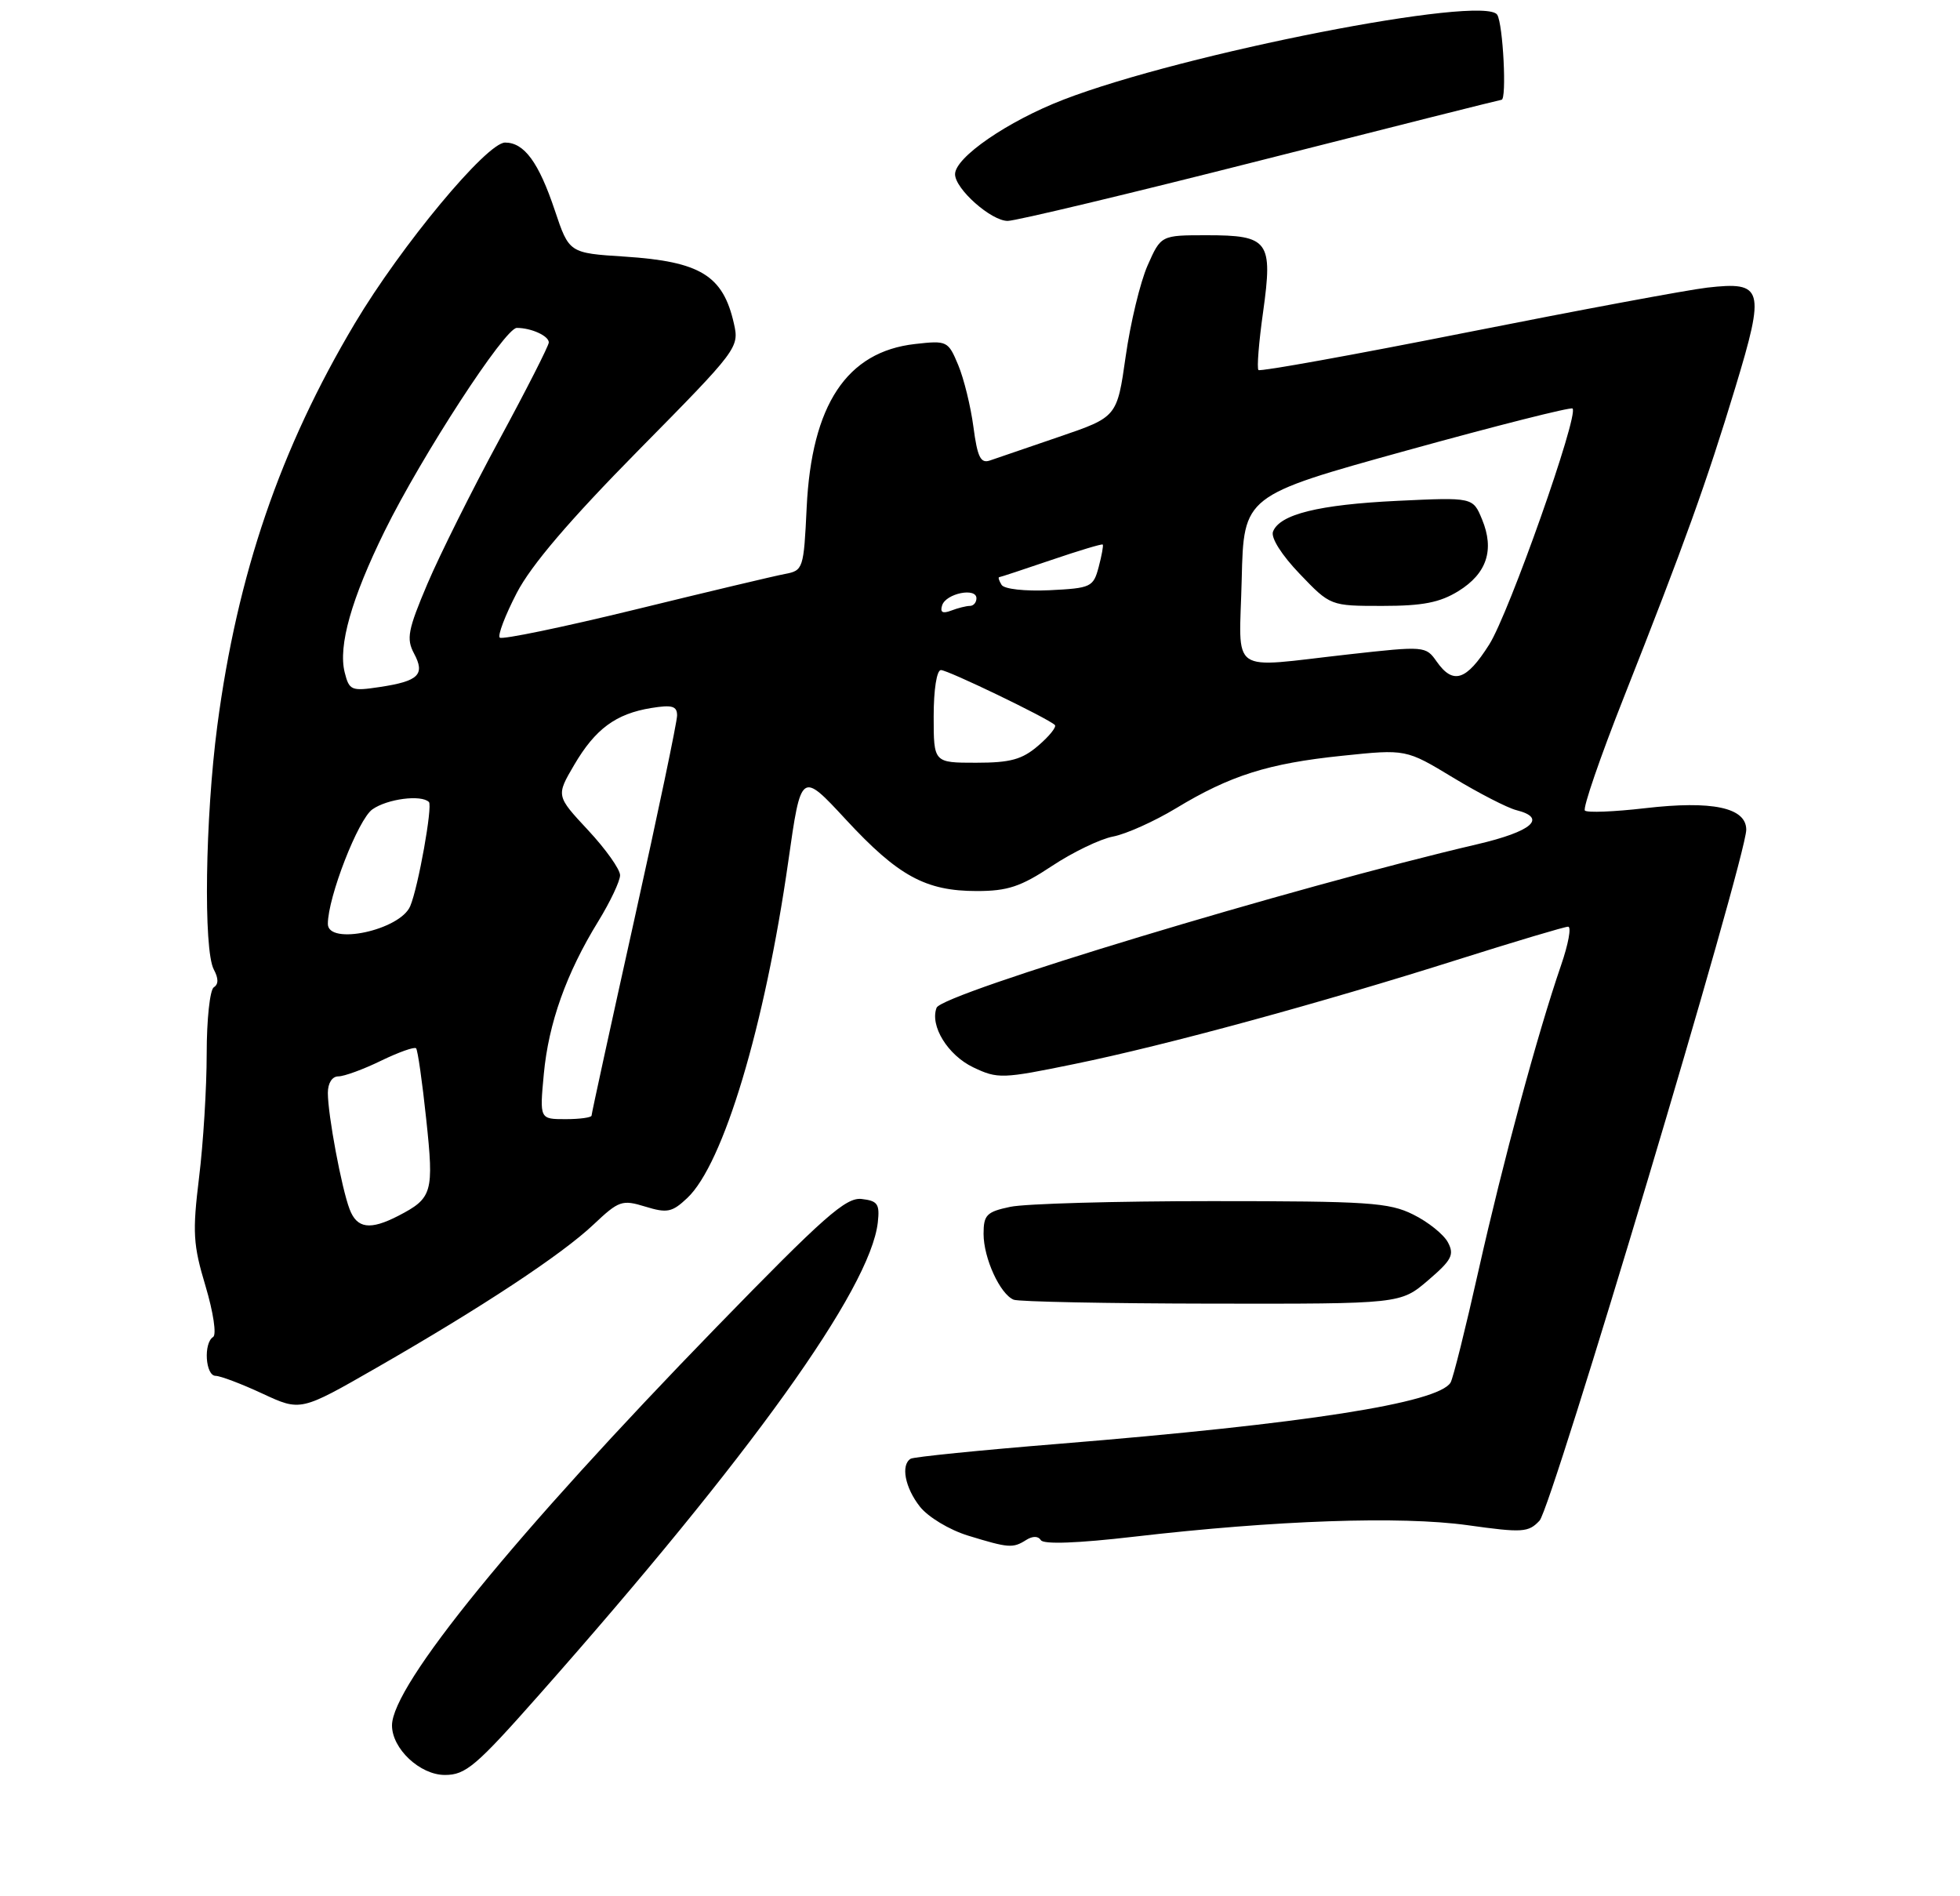 <?xml version="1.0" encoding="UTF-8" standalone="no"?>
<!DOCTYPE svg PUBLIC "-//W3C//DTD SVG 1.1//EN" "http://www.w3.org/Graphics/SVG/1.1/DTD/svg11.dtd" >
<svg xmlns="http://www.w3.org/2000/svg" xmlns:xlink="http://www.w3.org/1999/xlink" version="1.1" viewBox="0 0 275 266">
 <g >
 <path fill="currentColor"
d=" M 75.65 237.75 C 105.26 204.29 122.10 180.82 123.16 171.50 C 123.45 168.91 123.15 168.46 120.90 168.20 C 118.69 167.94 115.63 170.64 100.50 186.20 C 72.22 215.29 55.00 236.43 55.00 242.05 C 55.00 245.32 58.93 249.00 62.42 249.00 C 65.34 249.00 66.79 247.77 75.65 237.75 Z  M 143.97 216.04 C 144.89 215.46 145.67 215.47 146.04 216.06 C 146.41 216.67 151.25 216.49 159.07 215.58 C 179.07 213.26 196.53 212.66 205.90 213.96 C 213.62 215.04 214.45 214.99 216.01 213.32 C 217.73 211.48 245.01 120.29 245.01 116.39 C 245.00 113.29 240.24 112.28 230.79 113.38 C 226.48 113.88 222.69 114.03 222.37 113.71 C 222.05 113.39 224.51 106.23 227.84 97.81 C 236.38 76.19 239.45 67.64 243.48 54.35 C 247.69 40.46 247.41 39.45 239.53 40.35 C 236.76 40.67 221.57 43.50 205.76 46.64 C 189.95 49.78 176.82 52.15 176.57 51.91 C 176.33 51.67 176.62 48.00 177.22 43.77 C 178.61 33.81 178.02 33.00 169.32 33.00 C 162.89 33.00 162.89 33.00 161.01 37.25 C 159.98 39.59 158.60 45.33 157.94 50.00 C 156.73 58.50 156.73 58.50 148.62 61.27 C 144.15 62.80 139.78 64.30 138.89 64.60 C 137.59 65.05 137.14 64.14 136.58 59.91 C 136.20 57.03 135.24 53.11 134.44 51.20 C 133.03 47.83 132.88 47.75 128.38 48.26 C 118.80 49.34 113.87 56.78 113.18 71.21 C 112.77 79.80 112.69 80.04 110.13 80.52 C 108.68 80.79 99.22 83.04 89.09 85.52 C 78.97 87.99 70.43 89.76 70.12 89.45 C 69.80 89.14 70.88 86.32 72.50 83.19 C 74.52 79.29 79.91 72.98 89.60 63.15 C 103.54 49.02 103.74 48.76 102.97 45.38 C 101.45 38.64 98.26 36.69 87.67 36.00 C 79.85 35.50 79.85 35.50 77.84 29.50 C 75.58 22.76 73.55 20.00 70.87 20.00 C 68.30 20.00 56.30 34.44 49.79 45.36 C 39.31 62.95 33.30 80.52 30.49 101.80 C 28.79 114.72 28.52 133.24 30.00 136.01 C 30.67 137.26 30.67 138.08 30.00 138.50 C 29.45 138.84 29.00 143.03 29.00 147.81 C 29.00 152.59 28.52 160.41 27.93 165.18 C 26.99 172.88 27.09 174.61 28.84 180.43 C 29.93 184.09 30.41 187.25 29.90 187.56 C 28.53 188.41 28.82 193.00 30.25 193.01 C 30.94 193.02 33.90 194.14 36.84 195.51 C 42.18 197.99 42.18 197.99 52.84 191.87 C 67.65 183.37 78.82 176.00 83.28 171.78 C 86.83 168.43 87.28 168.27 90.54 169.27 C 93.60 170.21 94.30 170.07 96.42 168.07 C 101.50 163.31 107.30 143.96 110.60 120.85 C 112.40 108.19 112.40 108.19 118.68 114.97 C 126.02 122.90 129.87 125.00 137.05 125.00 C 141.37 125.00 143.22 124.39 147.59 121.49 C 150.50 119.56 154.37 117.69 156.19 117.35 C 158.01 117.00 161.97 115.22 165.00 113.39 C 172.61 108.78 177.96 107.09 188.34 106.02 C 197.27 105.09 197.27 105.09 203.88 109.09 C 207.52 111.29 211.51 113.34 212.75 113.65 C 217.13 114.75 214.97 116.64 207.25 118.44 C 181.52 124.45 132.18 139.37 131.41 141.37 C 130.44 143.90 132.98 148.02 136.55 149.73 C 140.00 151.37 140.60 151.35 150.82 149.25 C 163.62 146.63 185.23 140.74 204.82 134.53 C 212.70 132.04 219.54 130.00 220.02 130.00 C 220.50 130.00 220.05 132.45 219.02 135.43 C 215.72 145.02 210.87 162.98 207.46 178.17 C 205.64 186.30 203.87 193.40 203.52 193.96 C 201.75 196.83 183.05 199.74 148.52 202.55 C 137.53 203.44 128.19 204.38 127.77 204.64 C 126.36 205.51 126.98 208.70 129.06 211.35 C 130.22 212.82 133.19 214.61 135.81 215.42 C 141.52 217.17 142.11 217.22 143.97 216.04 Z  M 200.37 179.61 C 203.69 176.77 204.08 176.02 203.15 174.28 C 202.56 173.17 200.37 171.41 198.28 170.38 C 194.89 168.69 191.97 168.50 170.00 168.50 C 156.53 168.50 143.81 168.86 141.75 169.30 C 138.43 170.00 138.00 170.43 138.00 173.09 C 138.00 176.50 140.32 181.56 142.23 182.33 C 142.93 182.61 155.43 182.86 170.00 182.88 C 196.50 182.92 196.50 182.92 200.37 179.61 Z  M 176.92 22.49 C 195.30 17.82 210.49 14.00 210.67 14.00 C 211.43 14.00 210.89 3.38 210.07 2.07 C 208.26 -0.78 166.04 7.48 149.21 13.98 C 141.39 17.00 134.00 22.08 134.00 24.44 C 134.00 26.50 139.07 31.00 141.39 30.99 C 142.55 30.98 158.54 27.16 176.92 22.49 Z  M 49.05 169.63 C 47.92 166.66 46.00 156.39 46.00 153.32 C 46.00 151.94 46.60 151.00 47.47 151.00 C 48.28 151.00 50.97 150.02 53.45 148.81 C 55.93 147.61 58.14 146.82 58.38 147.06 C 58.61 147.30 59.25 151.78 59.80 157.00 C 60.90 167.32 60.68 168.08 55.87 170.57 C 51.93 172.60 50.08 172.35 49.05 169.63 Z  M 76.30 150.67 C 76.97 143.52 79.46 136.53 83.94 129.25 C 85.62 126.51 87.00 123.60 87.00 122.78 C 87.00 121.95 84.98 119.11 82.51 116.46 C 78.02 111.64 78.02 111.64 80.56 107.31 C 83.52 102.26 86.40 100.13 91.39 99.32 C 94.30 98.85 95.00 99.05 95.00 100.37 C 95.00 101.27 92.30 114.15 89.00 129.00 C 85.70 143.85 83.00 156.22 83.00 156.50 C 83.00 156.77 81.36 157.00 79.36 157.00 C 75.71 157.00 75.71 157.00 76.30 150.67 Z  M 46.00 129.61 C 46.00 125.87 50.26 114.93 52.25 113.54 C 54.35 112.06 59.11 111.45 60.18 112.51 C 60.72 113.05 58.69 124.43 57.56 127.11 C 56.16 130.48 46.00 132.67 46.00 129.61 Z  M 131.00 100.50 C 131.00 96.73 131.43 94.00 132.02 94.00 C 133.00 94.00 146.96 100.73 148.00 101.70 C 148.28 101.96 147.24 103.26 145.69 104.59 C 143.41 106.55 141.79 107.00 136.94 107.00 C 131.00 107.00 131.00 107.00 131.00 100.50 Z  M 48.36 94.32 C 47.43 90.60 49.31 83.97 53.97 74.50 C 59.19 63.91 70.84 46.00 72.51 46.00 C 74.54 46.00 77.00 47.12 77.00 48.04 C 77.00 48.49 73.88 54.63 70.06 61.68 C 66.24 68.73 61.70 77.83 59.97 81.90 C 57.23 88.36 56.99 89.61 58.09 91.67 C 59.68 94.64 58.74 95.56 53.27 96.38 C 49.29 96.98 49.00 96.86 48.36 94.32 Z  M 201.57 92.80 C 200.05 90.63 199.88 90.61 189.22 91.80 C 172.12 93.70 173.89 94.94 174.22 81.26 C 174.50 69.53 174.50 69.53 197.36 63.20 C 209.93 59.72 220.41 57.07 220.64 57.31 C 221.55 58.21 211.72 86.05 208.95 90.41 C 205.73 95.50 203.88 96.09 201.57 92.80 Z  M 204.63 82.92 C 208.62 80.45 209.71 77.13 207.94 72.86 C 206.66 69.76 206.66 69.76 196.08 70.26 C 185.02 70.79 179.54 72.15 178.61 74.58 C 178.28 75.43 179.82 77.86 182.36 80.51 C 186.66 85.00 186.66 85.00 193.96 85.00 C 199.62 85.00 202.02 84.53 204.63 82.92 Z  M 132.19 84.91 C 132.74 83.24 137.00 82.38 137.00 83.93 C 137.00 84.52 136.59 85.00 136.08 85.00 C 135.58 85.00 134.39 85.30 133.45 85.66 C 132.24 86.12 131.87 85.90 132.19 84.91 Z  M 140.53 82.05 C 140.17 81.47 140.02 80.99 140.19 80.97 C 140.36 80.96 143.65 79.87 147.50 78.56 C 151.35 77.25 154.60 76.27 154.72 76.39 C 154.84 76.50 154.58 77.93 154.15 79.55 C 153.40 82.36 153.08 82.51 147.27 82.80 C 143.78 82.96 140.90 82.64 140.53 82.05 Z "/>
</g>
</svg>